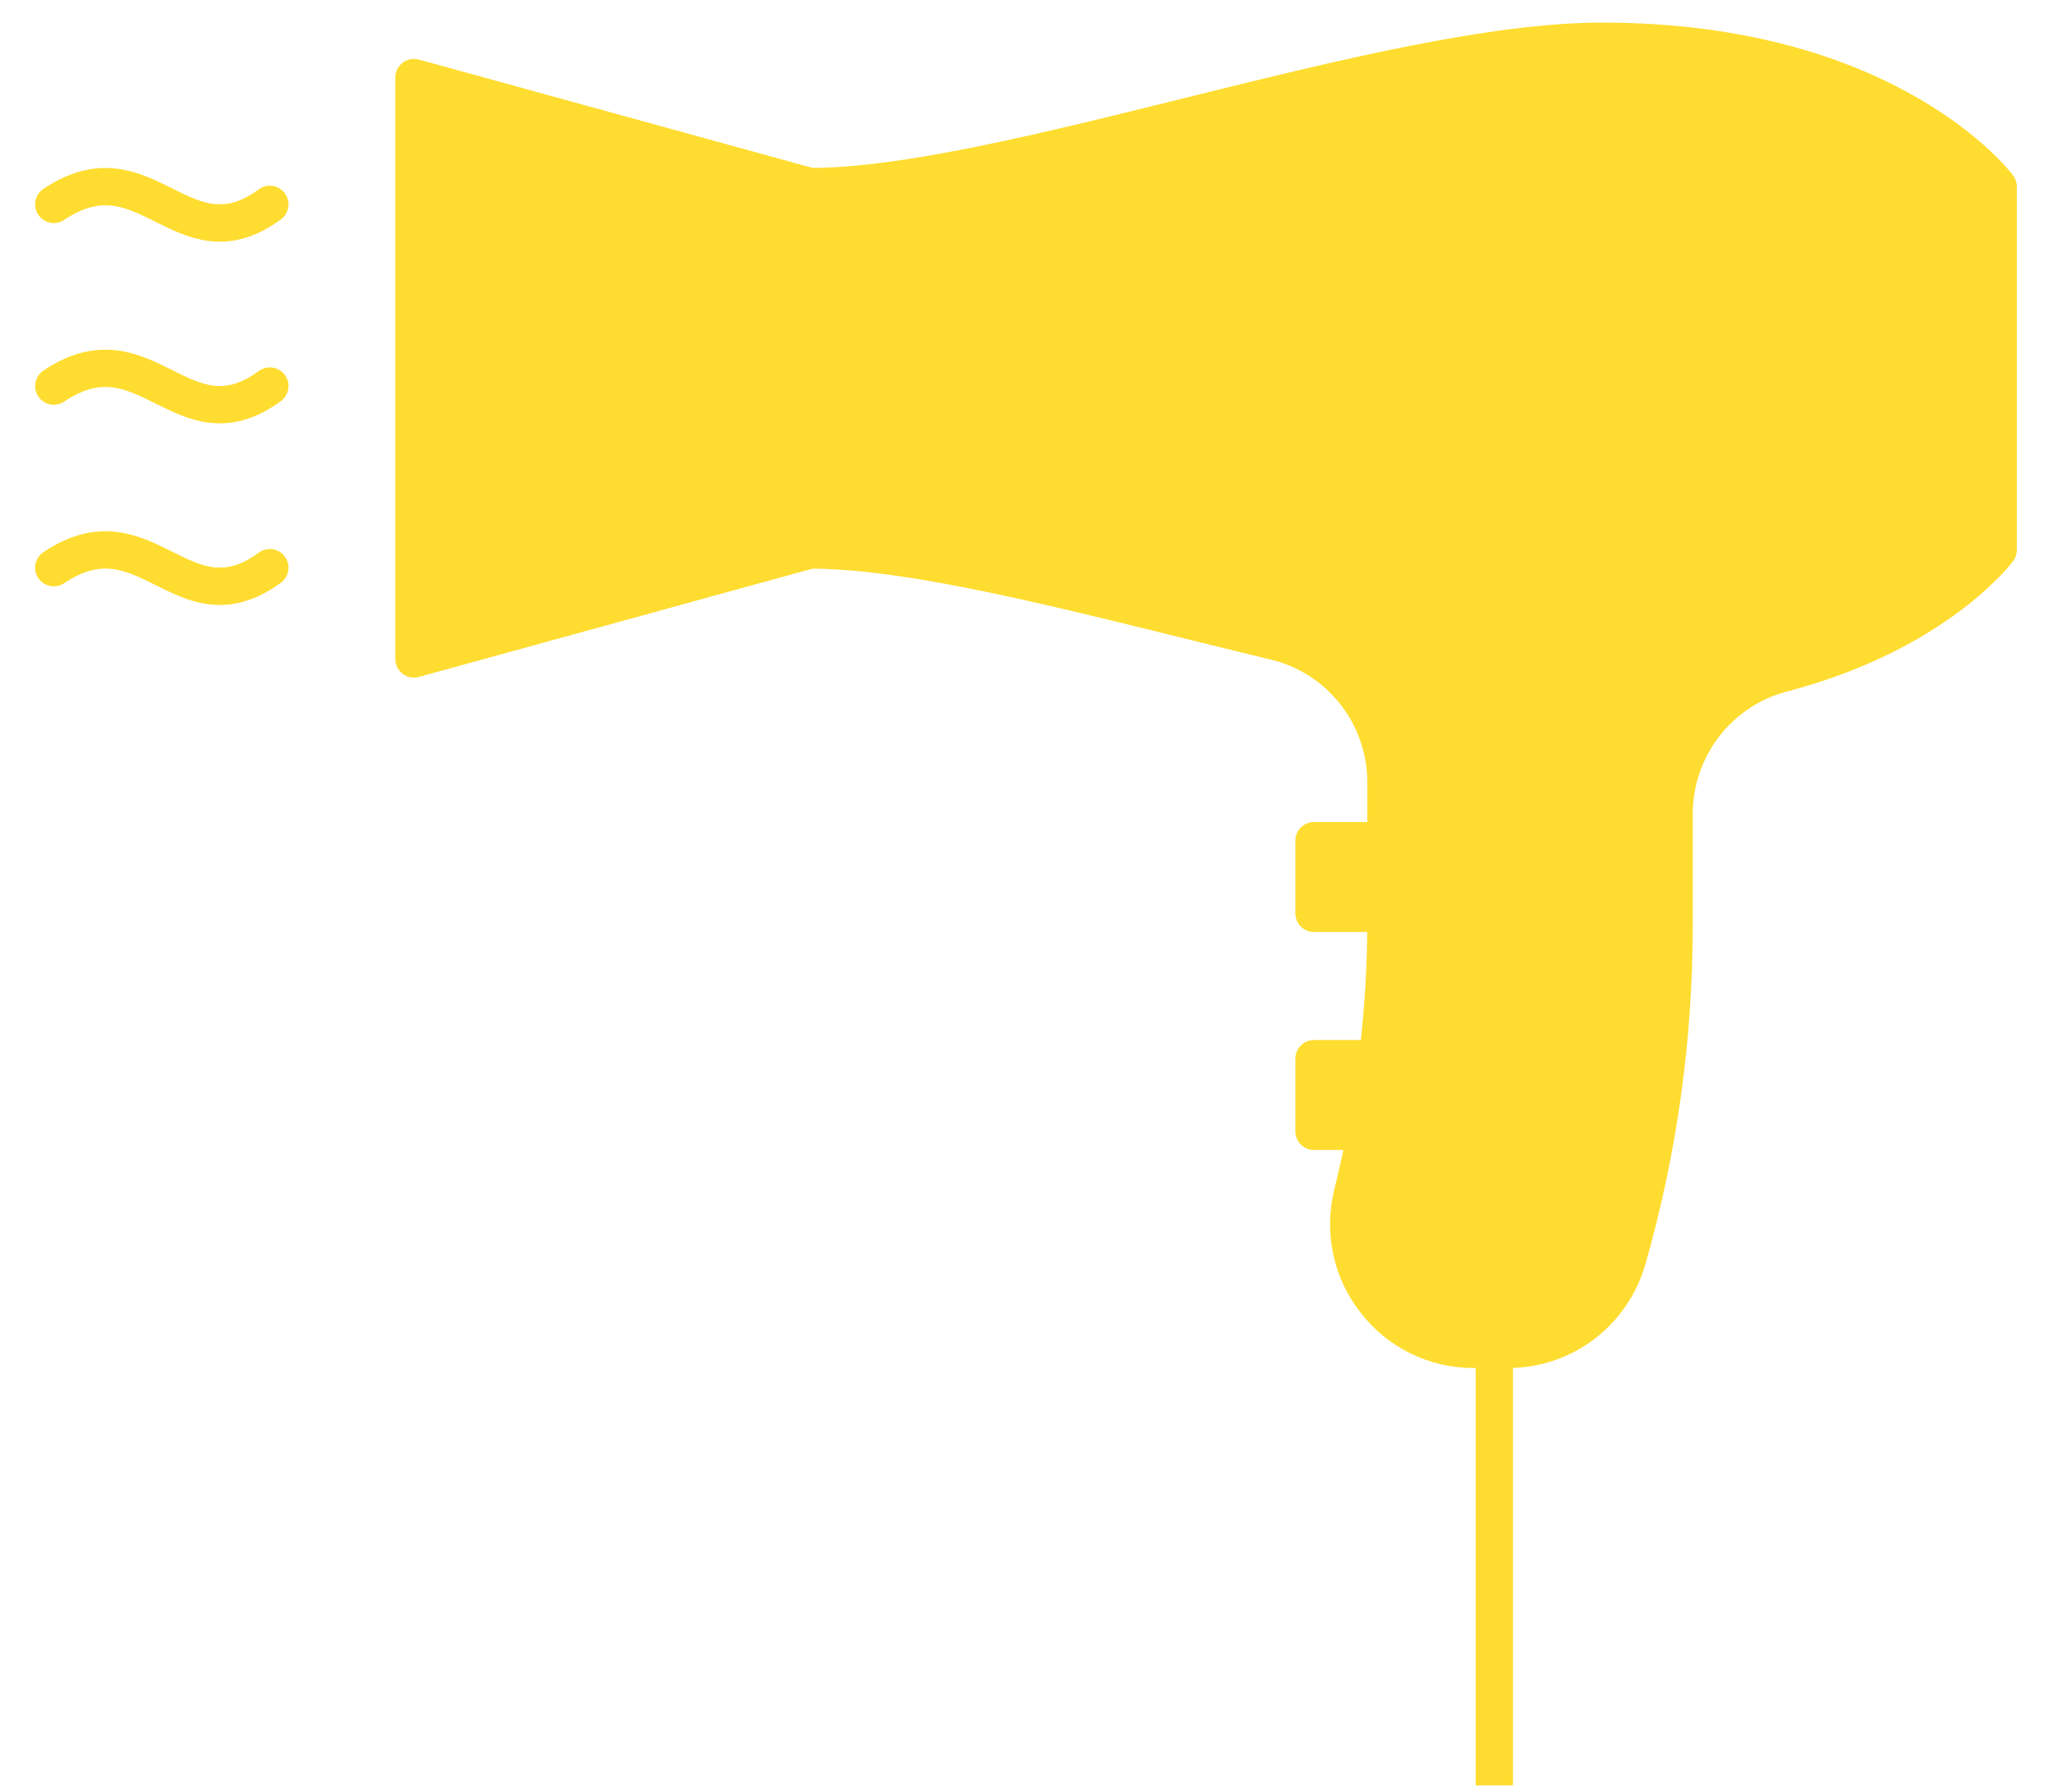 <svg width="55" height="48" viewBox="0 0 55 48" fill="none" xmlns="http://www.w3.org/2000/svg">
<path fill-rule="evenodd" clip-rule="evenodd" d="M11.09 17.652L21.701 14.732V4.998L11.09 2.078V17.652Z" fill="#FFDD30" stroke="#FFDD30" stroke-linejoin="round"/>
<path fill-rule="evenodd" clip-rule="evenodd" d="M49.685 17.391V2.343V17.391Z" fill="#FFDD30"/>
<path d="M49.685 17.391V2.343" stroke="#FFDD30" stroke-linejoin="round"/>
<path fill-rule="evenodd" clip-rule="evenodd" d="M21.695 4.999C26.924 4.999 37.131 1.105 42.919 1.105C50.637 1.105 53.531 4.999 53.531 4.999V14.732C53.531 14.732 51.881 16.959 47.74 18.043C46.039 18.488 44.849 20.037 44.849 21.809V24.777C44.849 27.805 44.434 30.803 43.604 33.713C43.199 35.153 41.897 36.146 40.411 36.146H39.465C38.444 36.146 37.468 35.67 36.842 34.852C36.205 34.044 35.982 32.983 36.234 31.971C36.832 29.576 37.131 27.104 37.131 24.631V20.968C37.131 19.163 35.905 17.602 34.165 17.184C29.56 16.078 24.769 14.732 21.695 14.732" fill="#FFDD30"/>
<path d="M21.695 4.999C26.924 4.999 37.131 1.105 42.919 1.105C50.637 1.105 53.531 4.999 53.531 4.999V14.732C53.531 14.732 51.881 16.959 47.74 18.043C46.039 18.488 44.849 20.037 44.849 21.809V24.777C44.849 27.805 44.434 30.803 43.604 33.713C43.199 35.153 41.897 36.146 40.411 36.146H39.465C38.444 36.146 37.468 35.67 36.842 34.852C36.205 34.044 35.982 32.983 36.234 31.971C36.832 29.576 37.131 27.104 37.131 24.631V20.968C37.131 19.163 35.905 17.602 34.165 17.184C29.56 16.078 24.769 14.732 21.695 14.732" stroke="#FFDD30" stroke-linejoin="round"/>
<path fill-rule="evenodd" clip-rule="evenodd" d="M40.033 36.146V47.826V36.146Z" fill="#FFDD30"/>
<path d="M40.033 36.146V47.826" stroke="#FFDD30" stroke-linejoin="round"/>
<path fill-rule="evenodd" clip-rule="evenodd" d="M37.132 22.52H35.203V24.466H37.132" fill="#FFDD30"/>
<path d="M37.132 22.52H35.203V24.466H37.132" stroke="#FFDD30" stroke-linejoin="round"/>
<path fill-rule="evenodd" clip-rule="evenodd" d="M36.602 30.306H35.203V28.36H36.91" fill="#FFDD30"/>
<path d="M36.602 30.306H35.203V28.36H36.91" stroke="#FFDD30" stroke-linejoin="round"/>
<path fill-rule="evenodd" clip-rule="evenodd" d="M1.441 5.475C3.922 3.812 4.887 7.186 7.229 5.475H1.441Z" fill="#FFDD30"/>
<path d="M1.441 5.475C3.922 3.812 4.887 7.186 7.229 5.475" stroke="#FFDD30" stroke-linecap="round" stroke-linejoin="round"/>
<path fill-rule="evenodd" clip-rule="evenodd" d="M1.441 10.342C3.922 8.679 4.887 12.053 7.229 10.342H1.441Z" fill="#FFDD30"/>
<path d="M1.441 10.342C3.922 8.679 4.887 12.053 7.229 10.342" stroke="#FFDD30" stroke-linecap="round" stroke-linejoin="round"/>
<path fill-rule="evenodd" clip-rule="evenodd" d="M1.441 15.207C3.922 13.543 4.887 16.918 7.229 15.207H1.441Z" fill="#FFDD30"/>
<path d="M1.441 15.207C3.922 13.543 4.887 16.918 7.229 15.207" stroke="#FFDD30" stroke-linecap="round" stroke-linejoin="round"/>
</svg>
